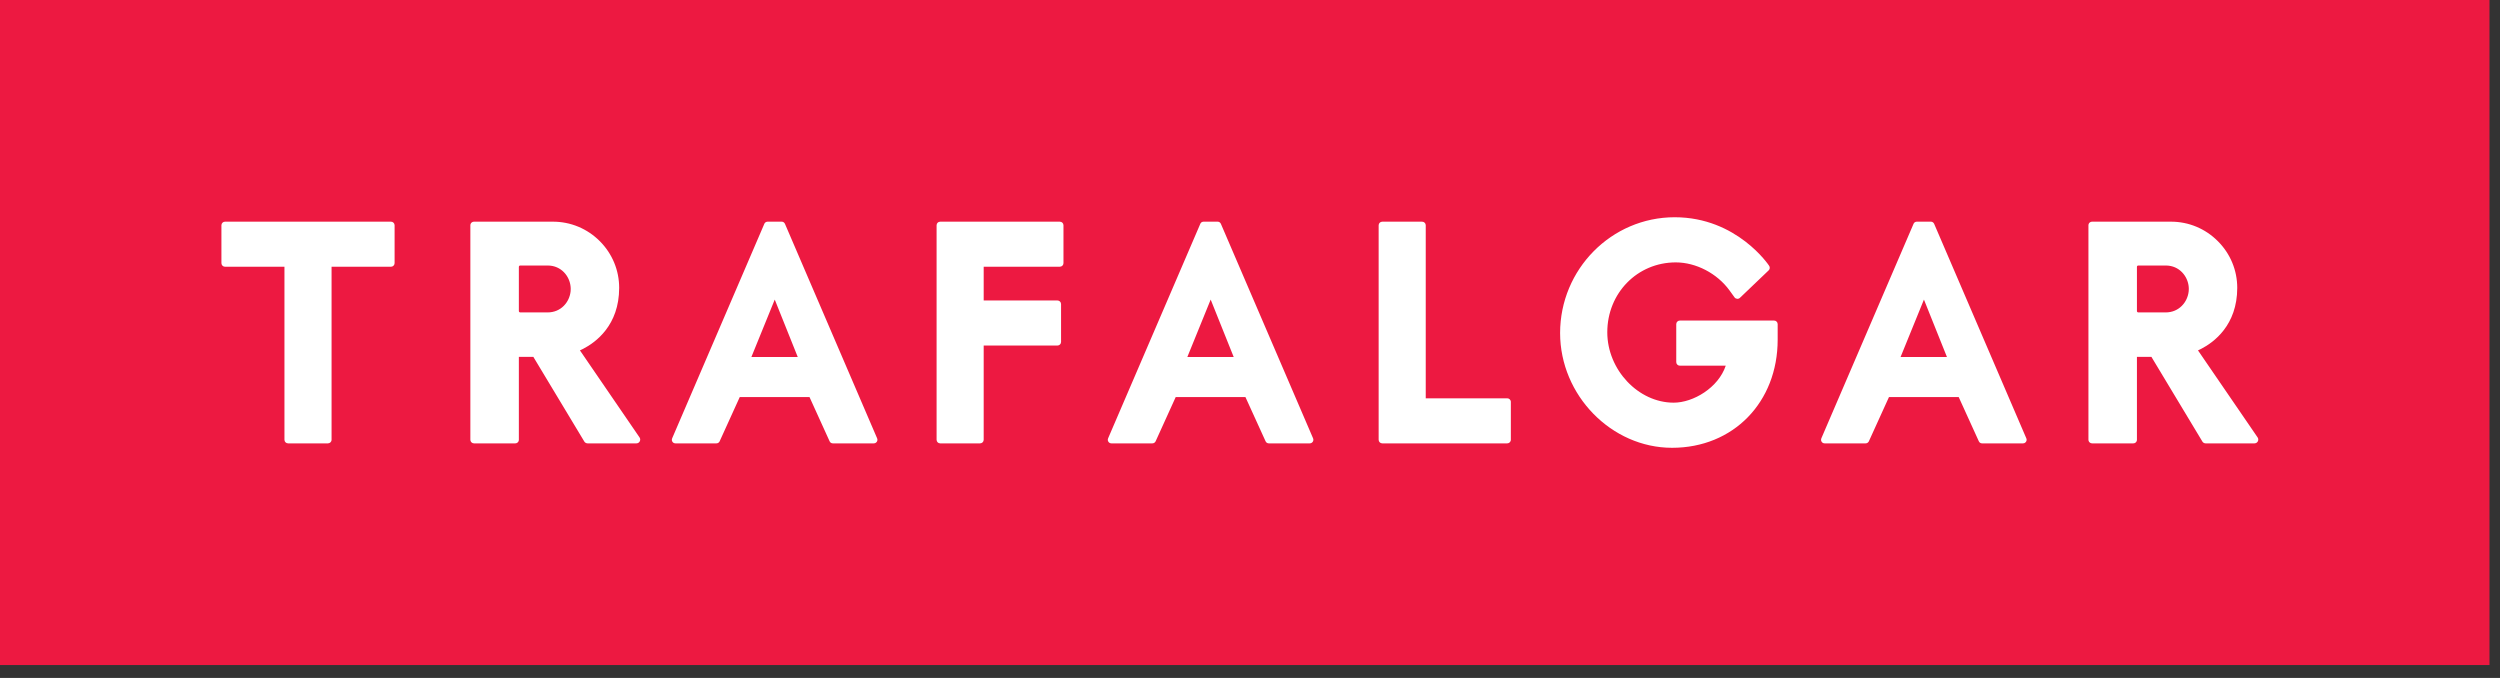 <?xml version="1.0" encoding="UTF-8"?>
<svg width="118px" height="32px" viewBox="0 0 118 32" version="1.1" xmlns="http://www.w3.org/2000/svg" xmlns:xlink="http://www.w3.org/1999/xlink">
    <rect x="0" y="0" width="118" height="32" fill="#333333" stroke="none"/>
    <!-- Generator: Sketch 64 (93537) - https://sketch.com -->
    <title>logo_trafalgar_fullColor</title>
    <desc>Created with Sketch.</desc>
    <g id="Page-1" stroke="none" stroke-width="1" fill="none" fill-rule="evenodd">
        <g id="Desktop-HD" transform="translate(-141, -24)">
            <g id="Group-8">
                <g id="logo_trafalgar_fullColor" transform="translate(141, 24)">
                    <polygon id="BG" fill="#ED1941" points="0 31.39 117.504 31.39 117.504 -4.54747351e-15 0 -4.54747351e-15"></polygon>
                    <path d="M79.046,10.254 C81.989,10.254 83.496,12.535 83.496,12.535 C83.551,12.604 83.544,12.702 83.48,12.762 L82.124,14.058 C82.09,14.092 82.041,14.108 81.992,14.104 C81.944,14.099 81.899,14.076 81.871,14.037 L81.631,13.705 C81.046,12.903 80.052,12.385 79.096,12.385 C77.284,12.385 75.864,13.833 75.864,15.683 C75.864,17.454 77.329,19.006 78.996,19.006 C79.924,19.006 81.107,18.3 81.455,17.26 L79.288,17.26 C79.194,17.26 79.119,17.184 79.119,17.091 L79.119,15.299 C79.119,15.207 79.194,15.13 79.288,15.13 L83.737,15.13 C83.831,15.13 83.906,15.207 83.906,15.299 L83.906,16.033 C83.906,18.99 81.809,21.136 78.922,21.136 C76.058,21.136 73.637,18.655 73.637,15.72 C73.637,12.707 76.064,10.254 79.046,10.254 Z M26.096,10.463 C26.932,10.463 27.72,10.79 28.312,11.384 C28.901,11.975 29.226,12.759 29.225,13.591 C29.223,15.353 28.12,16.159 27.523,16.466 L27.373,16.538 L30.187,20.647 C30.225,20.702 30.228,20.772 30.197,20.831 C30.174,20.875 30.135,20.907 30.088,20.92 L30.04,20.927 L27.729,20.927 C27.683,20.927 27.641,20.909 27.609,20.879 L27.582,20.845 L25.173,16.843 L24.49,16.843 L24.49,20.761 C24.49,20.834 24.442,20.896 24.375,20.918 L24.321,20.927 L22.374,20.927 C22.298,20.927 22.233,20.878 22.21,20.811 L22.201,20.758 L22.201,10.628 C22.201,10.556 22.25,10.494 22.317,10.472 L22.37,10.463 L26.096,10.463 Z M102.469,10.463 C103.305,10.463 104.092,10.79 104.683,11.384 C105.274,11.975 105.599,12.759 105.598,13.591 C105.595,15.353 104.491,16.159 103.895,16.466 L103.745,16.538 L106.56,20.647 C106.597,20.702 106.601,20.772 106.57,20.831 C106.547,20.875 106.507,20.907 106.46,20.92 L106.412,20.927 L104.1,20.927 C104.055,20.927 104.013,20.909 103.982,20.879 L103.955,20.845 L101.546,16.843 L100.863,16.843 L100.863,20.761 C100.863,20.834 100.815,20.896 100.748,20.918 L100.695,20.927 L98.747,20.927 C98.671,20.927 98.606,20.878 98.583,20.811 L98.574,20.758 L98.574,10.628 C98.574,10.556 98.622,10.494 98.69,10.472 L98.743,10.463 L102.469,10.463 Z M18.456,10.463 C18.549,10.463 18.625,10.539 18.625,10.632 L18.625,12.42 C18.625,12.514 18.549,12.59 18.456,12.59 L15.65,12.59 L15.65,20.758 C15.65,20.851 15.573,20.927 15.481,20.927 L13.596,20.927 C13.502,20.927 13.426,20.851 13.426,20.758 L13.426,12.59 L10.62,12.59 C10.527,12.59 10.451,12.514 10.451,12.42 L10.451,10.632 C10.451,10.539 10.527,10.463 10.62,10.463 L18.456,10.463 Z M50.026,10.464 C50.12,10.464 50.196,10.538 50.196,10.633 L50.196,12.421 C50.196,12.514 50.12,12.589 50.026,12.589 L46.43,12.589 L46.43,14.183 L49.914,14.183 C50.007,14.183 50.082,14.259 50.082,14.351 L50.082,16.14 C50.082,16.233 50.007,16.309 49.914,16.309 L46.43,16.309 L46.43,20.758 C46.43,20.851 46.354,20.927 46.26,20.927 L44.374,20.927 C44.282,20.927 44.207,20.851 44.207,20.758 L44.207,10.633 C44.207,10.538 44.282,10.464 44.374,10.464 L50.026,10.464 Z M67.126,10.464 C67.219,10.464 67.295,10.539 67.295,10.632 L67.295,18.8 L71.142,18.8 C71.235,18.8 71.312,18.876 71.312,18.969 L71.312,20.757 C71.312,20.851 71.235,20.927 71.142,20.927 L65.241,20.927 C65.148,20.927 65.072,20.851 65.072,20.757 L65.072,10.632 C65.072,10.539 65.148,10.464 65.241,10.464 L67.126,10.464 Z M36.895,10.463 C36.948,10.463 36.993,10.487 37.024,10.524 L37.05,10.565 L41.4,20.688 C41.423,20.74 41.419,20.8 41.388,20.848 C41.368,20.881 41.337,20.905 41.301,20.918 L41.246,20.927 L39.31,20.927 C39.261,20.927 39.214,20.905 39.183,20.869 L39.157,20.828 L38.208,18.74 L34.917,18.74 L33.968,20.828 C33.948,20.873 33.909,20.906 33.863,20.92 L33.815,20.927 L31.879,20.927 C31.821,20.927 31.768,20.898 31.736,20.848 C31.716,20.816 31.707,20.779 31.711,20.742 L31.726,20.688 L36.076,10.565 C36.095,10.52 36.133,10.485 36.18,10.471 L36.228,10.463 L36.895,10.463 Z M57.473,10.463 C57.524,10.463 57.57,10.487 57.601,10.524 L57.626,10.565 L61.977,20.688 C62,20.74 61.995,20.8 61.965,20.848 C61.944,20.881 61.914,20.905 61.878,20.918 L61.823,20.927 L59.888,20.927 C59.838,20.927 59.792,20.905 59.761,20.869 L59.735,20.828 L58.784,18.74 L55.494,18.74 L54.546,20.828 C54.524,20.873 54.486,20.906 54.44,20.92 L54.391,20.927 L52.456,20.927 C52.399,20.927 52.345,20.898 52.314,20.848 C52.294,20.816 52.285,20.779 52.288,20.742 L52.303,20.688 L56.654,10.565 C56.673,10.52 56.71,10.485 56.757,10.471 L56.806,10.463 L57.473,10.463 Z M91.138,10.463 C91.189,10.463 91.235,10.487 91.266,10.524 L91.292,10.565 L95.642,20.688 C95.666,20.74 95.661,20.8 95.63,20.848 C95.61,20.881 95.579,20.905 95.544,20.918 L95.489,20.927 L93.553,20.927 C93.503,20.927 93.457,20.905 93.426,20.869 L93.4,20.828 L92.45,18.74 L89.16,18.74 L88.211,20.828 C88.19,20.873 88.151,20.906 88.105,20.92 L88.057,20.927 L86.121,20.927 C86.064,20.927 86.01,20.898 85.979,20.848 C85.958,20.816 85.95,20.779 85.954,20.742 L85.968,20.688 L90.319,10.565 C90.338,10.52 90.376,10.485 90.422,10.471 L90.471,10.463 L91.138,10.463 Z M36.568,14.14 L35.465,16.851 L37.654,16.851 L36.568,14.14 Z M57.144,14.14 L56.042,16.851 L58.231,16.851 L57.144,14.14 Z M90.81,14.14 L89.707,16.851 L91.896,16.851 L90.81,14.14 Z M25.848,12.532 L24.552,12.532 C24.53,12.532 24.51,12.543 24.499,12.562 L24.49,12.593 L24.49,14.683 C24.49,14.706 24.503,14.726 24.521,14.737 L24.552,14.746 L25.848,14.746 C26.48,14.746 26.882,14.258 26.933,13.748 L26.938,13.639 C26.938,13.128 26.578,12.606 25.979,12.539 L25.848,12.532 Z M102.221,12.532 L100.925,12.532 C100.902,12.532 100.882,12.543 100.871,12.562 L100.863,12.593 L100.863,14.683 C100.863,14.706 100.875,14.726 100.894,14.737 L100.925,14.746 L102.221,14.746 C102.851,14.746 103.255,14.258 103.306,13.748 L103.312,13.639 C103.312,13.128 102.95,12.606 102.353,12.539 L102.221,12.532 Z" id="Text" fill="#FFFFFF"></path>
                </g>
            </g>
        </g>
    </g>
</svg>